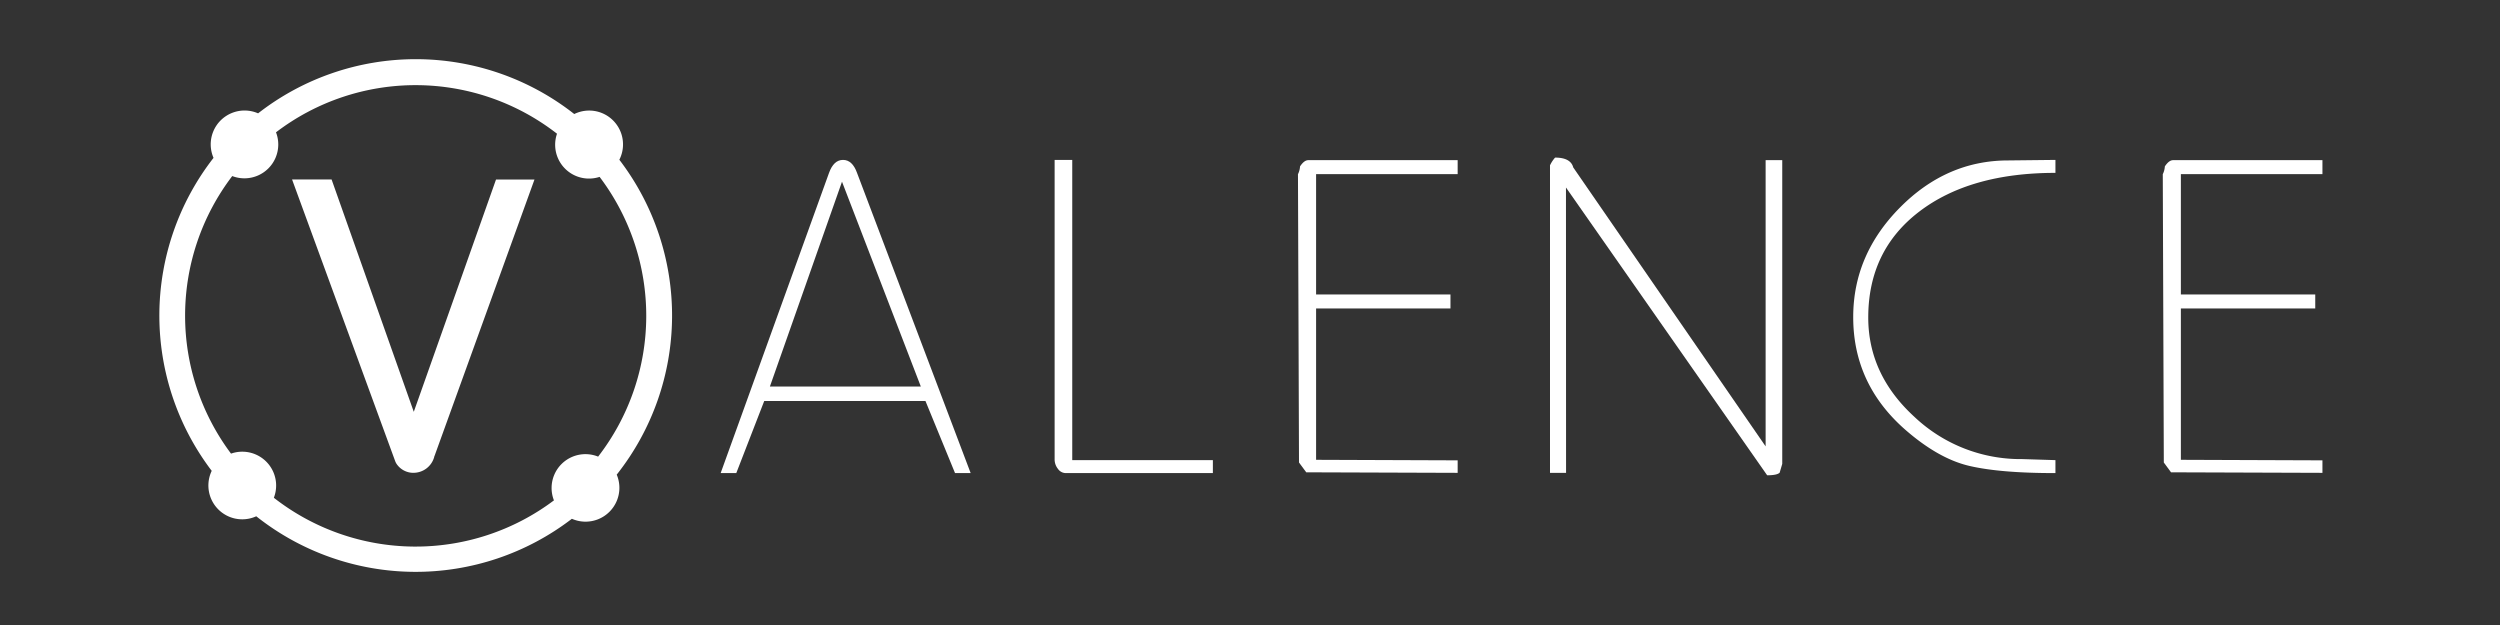 <svg xmlns="http://www.w3.org/2000/svg" viewBox="0 0 800 200"><rect x="0" y="0" width="800" height="200" fill="#333333" stroke="none"/><defs><style>.cls-1{fill:#fff;}</style></defs><title>ValenceLogo</title><g id="Layer_5" data-name="Layer 5"><path class="cls-1" d="M197.38,151.85a82.06,82.06,0,0,0,.81-100.73,10.83,10.83,0,0,0-14.43-14.63,82.07,82.07,0,0,0-101.17-.22A10.83,10.83,0,0,0,68.33,50.52a82.08,82.08,0,0,0-.58,100.15A10.83,10.83,0,0,0,82,165.21a82.06,82.06,0,0,0,101,.8,10.83,10.83,0,0,0,14.34-14.15Zm-109.7,7.31a10.83,10.83,0,0,0-13.75-14,73.66,73.66,0,0,1,.39-88.82,10.83,10.83,0,0,0,14-14,73.65,73.65,0,0,1,89.92.45,10.83,10.83,0,0,0,13.63,13.81,73.65,73.65,0,0,1-.47,89.52,10.83,10.83,0,0,0-14.14,14,73.66,73.66,0,0,1-89.62-.83Z"/><path class="cls-1" d="M127,148.59a6.49,6.49,0,0,0,5,2.71h.22a6.9,6.9,0,0,0,6.71-5c0-.17.1-.34.16-.5l31.94-88.34H158.72l-26.31,74.32L106.11,57.43H93.46l33,90.14A4.27,4.27,0,0,0,127,148.59Z"/><path class="cls-1" d="M244.55,128.33h51.6l9.46,23.06h5L274.25,55.32q-1.49-4.15-4.48-4.15t-4.48,4.15l-34.68,96.07h5Zm24.89-70.19,25.22,65.54H246.37Z"/><path class="cls-1" d="M341,151.39h47.12v-4.15h-45V51.17h-5.64v95.74a4.83,4.83,0,0,0,1.08,3.15A3.08,3.08,0,0,0,341,151.39Z"/><path class="cls-1" d="M418,151.14l48.45.17v-4l-45.3-.17V98.71h43V94.23h-43V55.73h45.3V51.25H418.66q-1.33,0-2.65,2a6.46,6.46,0,0,1-.66,2.49l.33,92.26Z"/><path class="cls-1" d="M501.11,60l64.38,92.09q3.15,0,4-.83l.83-2.82V51.25H565v91.59L503.44,53.58q-.83-3.15-5.81-3.15A10.2,10.2,0,0,0,496,52.91v98.4h5.14Z"/><path class="cls-1" d="M609.62,137.45q10.62,9.29,20.49,11.62t27.63,2.32v-4.15l-10.62-.33a49.47,49.47,0,0,1-34.51-13.52q-14.77-13.52-14.77-31.78,0-21.4,16.26-33.85t43.64-12.44V51.17l-15.1.17q-19.75,0-34.68,15.1t-14.93,35Q593,122.85,609.62,137.45Z"/><path class="cls-1" d="M694.73,151.14l48.45.17v-4l-45.3-.17V98.71h43V94.23h-43V55.73h45.3V51.25H695.4q-1.33,0-2.65,2a6.46,6.46,0,0,1-.66,2.49l.33,92.26Z"/></g></svg>